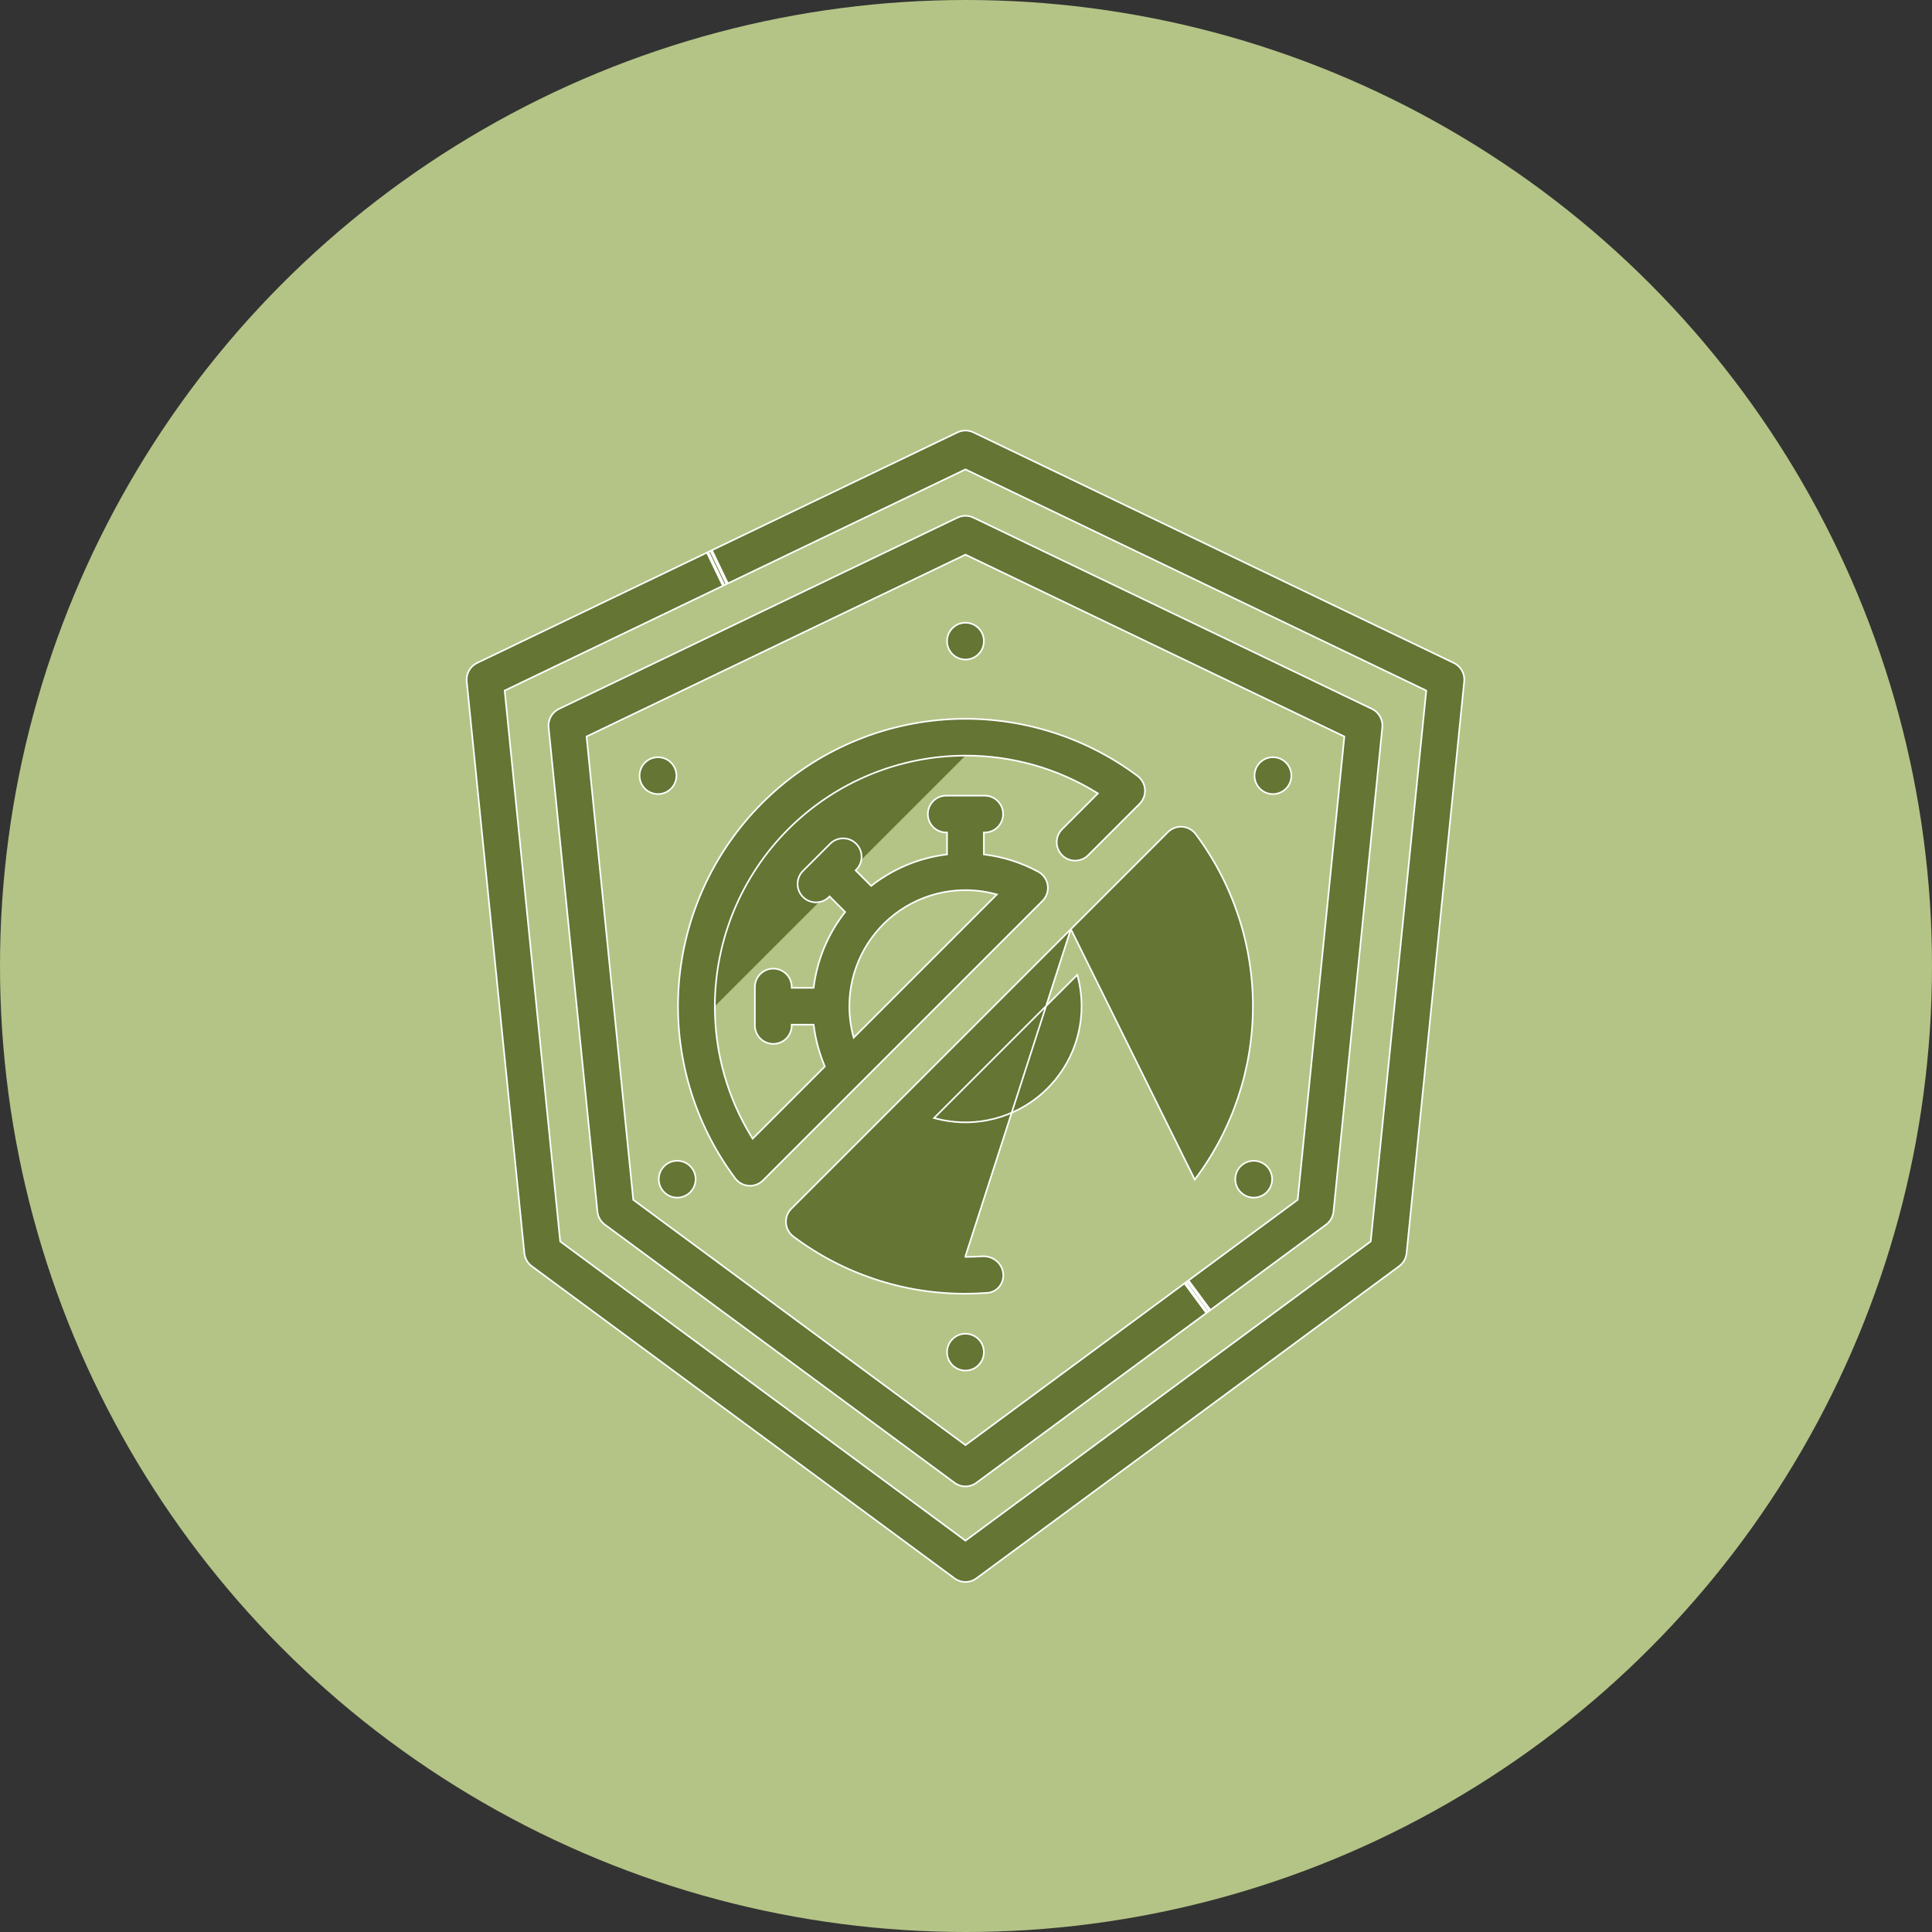 <svg width="120" height="120" viewBox="0 0 120 120" fill="none" xmlns="http://www.w3.org/2000/svg">
<rect x="0" y="0" width="120" height="120" fill="#333333" stroke="none"/>
<circle cx="60" cy="60" r="60" fill="#B4C486"/>
<path d="M60.462 26.855L60.483 26.81L60.462 26.855L90.301 41.178C90.513 41.28 90.689 41.444 90.804 41.649C90.919 41.854 90.968 42.09 90.944 42.324L87.364 77.841C87.347 78 87.298 78.153 87.219 78.292C87.14 78.431 87.033 78.552 86.905 78.646L60.646 98.034C60.449 98.179 60.211 98.258 59.967 98.258C59.722 98.258 59.484 98.179 59.287 98.034L33.028 78.646C32.9 78.552 32.793 78.431 32.714 78.292C32.635 78.153 32.586 78 32.57 77.841L28.989 42.324L28.939 42.329L28.989 42.324C28.965 42.09 29.015 41.854 29.13 41.649C29.245 41.444 29.42 41.28 29.632 41.178L29.61 41.133L29.632 41.178L43.91 34.325L44.9 36.386L31.377 42.878L31.345 42.893L31.349 42.928L34.792 77.085L34.795 77.107L34.812 77.121L59.937 95.671L59.967 95.693L59.996 95.671L85.121 77.12L85.139 77.107L85.141 77.085L88.585 42.928L88.588 42.893L88.556 42.877L59.988 29.165L59.967 29.154L59.945 29.165L45.21 36.237L44.221 34.175L59.472 26.855L59.45 26.81L59.472 26.855C59.626 26.781 59.795 26.742 59.967 26.742C60.138 26.742 60.307 26.781 60.462 26.855ZM45.12 36.281L44.99 36.343L44 34.281L44.13 34.219L45.12 36.281Z" fill="#647534" stroke="white" stroke-width="0.1"/>
<path d="M60.462 32.151L60.483 32.106L60.462 32.151L85.215 44.032C85.427 44.134 85.602 44.299 85.717 44.504C85.832 44.709 85.882 44.944 85.858 45.178L82.826 75.257C82.809 75.416 82.76 75.569 82.681 75.708C82.603 75.847 82.495 75.967 82.367 76.062L75.182 81.367L73.823 79.527L80.583 74.536L80.601 74.523L80.603 74.501L83.498 45.782L83.502 45.747L83.47 45.732L59.988 34.461L59.967 34.45L59.945 34.461L36.463 45.732L36.432 45.747L36.435 45.782L39.331 74.501L39.333 74.523L39.351 74.536L59.937 89.736L59.967 89.758L59.996 89.736L73.57 79.714L74.929 81.554L60.646 92.099L60.676 92.14L60.646 92.099C60.449 92.245 60.211 92.323 59.967 92.323C59.722 92.323 59.484 92.245 59.288 92.099L59.258 92.14L59.288 92.099L37.566 76.062C37.438 75.967 37.331 75.847 37.252 75.708C37.173 75.569 37.124 75.416 37.108 75.257L34.075 45.178C34.052 44.944 34.101 44.709 34.216 44.504C34.331 44.299 34.507 44.134 34.718 44.032L59.472 32.151L59.45 32.106L59.472 32.151C59.626 32.077 59.795 32.038 59.967 32.038C60.138 32.038 60.307 32.077 60.462 32.151ZM73.651 79.655L73.743 79.586L75.102 81.426L75.009 81.495L73.651 79.655Z" fill="#647534" stroke="white" stroke-width="0.1"/>
<path d="M44.4 62.5C44.392 65.387 45.193 68.219 46.714 70.672L46.747 70.726L46.792 70.681L51.21 66.264L51.233 66.24L51.22 66.209C50.88 65.403 50.652 64.555 50.543 63.687L50.537 63.644H50.493H49.224H49.174V63.694C49.174 64.325 48.662 64.837 48.031 64.837C47.399 64.837 46.887 64.325 46.887 63.694V61.306C46.887 60.675 47.399 60.163 48.031 60.163C48.662 60.163 49.174 60.675 49.174 61.306V61.356H49.224H50.492H50.536L50.542 61.313C50.754 59.623 51.419 58.022 52.466 56.678L52.493 56.644L52.462 56.612L51.562 55.713L51.527 55.677L51.491 55.713C51.045 56.159 50.321 56.159 49.874 55.713C49.427 55.266 49.427 54.542 49.874 54.095L51.562 52.407C52.009 51.961 52.733 51.961 53.179 52.407C53.626 52.854 53.626 53.578 53.179 54.025L53.144 54.06L53.179 54.095L54.079 54.995L54.11 55.026L54.145 54.999C55.488 53.952 57.09 53.287 58.779 53.075L58.823 53.07V53.026V51.758V51.708H58.773C58.142 51.708 57.63 51.196 57.63 50.564C57.63 49.932 58.142 49.42 58.773 49.42H61.16C61.792 49.42 62.304 49.932 62.304 50.564C62.304 51.196 61.792 51.708 61.16 51.708H61.11V51.758V53.026V53.071L61.154 53.076C62.322 53.222 63.451 53.584 64.487 54.144C64.643 54.229 64.778 54.349 64.879 54.495C64.981 54.641 65.048 54.809 65.073 54.985C65.099 55.161 65.083 55.341 65.027 55.51C64.971 55.679 64.876 55.832 64.75 55.958L53.425 67.283L53.424 67.284L53.423 67.285L53.422 67.285L47.392 73.316C47.177 73.531 46.886 73.651 46.583 73.651C46.556 73.651 46.529 73.65 46.502 73.648L46.502 73.648C46.338 73.636 46.179 73.59 46.035 73.511C45.892 73.433 45.766 73.324 45.668 73.193C43.097 69.754 41.851 65.505 42.159 61.222C42.466 56.94 44.307 52.912 47.343 49.876C50.378 46.84 54.407 45 58.689 44.692C62.971 44.385 67.221 45.63 70.66 48.201C70.791 48.3 70.899 48.425 70.978 48.569C71.056 48.712 71.103 48.872 71.115 49.035C71.126 49.199 71.103 49.363 71.046 49.516C70.988 49.67 70.899 49.809 70.783 49.925L67.587 53.121C67.141 53.567 66.417 53.567 65.97 53.121C65.523 52.674 65.523 51.95 65.97 51.503L68.148 49.325L68.193 49.281L68.139 49.248C65.685 47.727 62.854 46.925 59.967 46.933M44.4 62.5C44.405 58.373 46.046 54.416 48.965 51.498C51.883 48.58 55.84 46.938 59.967 46.933M44.4 62.5C44.4 62.5 44.4 62.5 44.4 62.5L44.45 62.5L44.4 62.5C44.4 62.5 44.4 62.5 44.4 62.5ZM59.967 46.933C59.967 46.933 59.967 46.933 59.967 46.933L59.967 46.983L59.967 46.933C59.967 46.933 59.967 46.933 59.967 46.933ZM61.856 55.617L61.917 55.556L61.834 55.534C60.765 55.248 59.645 55.211 58.56 55.427C57.476 55.643 56.455 56.106 55.577 56.779C54.7 57.453 53.989 58.319 53.5 59.311C53.01 60.303 52.755 61.394 52.755 62.5C52.755 63.13 52.838 63.758 53 64.367L53.023 64.451L53.084 64.389L61.856 55.617Z" fill="#647534" stroke="white" stroke-width="0.1"/>
<path d="M66.513 57.712L66.513 57.713L66.509 57.716L66.508 57.717L55.184 69.041L55.183 69.042L55.181 69.045L55.18 69.045L49.151 75.075L49.115 75.039L49.151 75.075C49.035 75.191 48.945 75.33 48.888 75.484C48.831 75.637 48.807 75.801 48.819 75.965C48.83 76.128 48.877 76.287 48.956 76.431C49.034 76.575 49.143 76.701 49.274 76.799L49.274 76.799C52.356 79.117 56.11 80.365 59.967 80.354L59.967 80.354C60.422 80.354 60.878 80.337 61.332 80.302C61.959 80.255 62.394 79.674 62.304 79.048C62.215 78.424 61.636 77.991 61.002 78.033C60.657 78.055 60.312 78.067 59.967 78.067C59.967 78.067 59.967 78.067 59.967 78.067L59.967 78.017L66.513 57.712ZM66.513 57.712L72.542 51.684C72.657 51.568 72.797 51.478 72.951 51.421C73.104 51.364 73.268 51.34 73.432 51.352C73.595 51.364 73.754 51.41 73.898 51.489C74.042 51.567 74.167 51.676 74.266 51.807C76.583 54.907 77.831 58.676 77.82 62.547C77.81 66.417 76.543 70.18 74.209 73.268L66.513 57.712ZM58.077 69.383L58.016 69.444L58.1 69.466C59.168 69.752 60.288 69.789 61.373 69.573C62.458 69.357 63.478 68.894 64.356 68.221C65.234 67.547 65.944 66.681 66.434 65.689C66.923 64.697 67.178 63.606 67.178 62.5C67.178 61.87 67.096 61.242 66.933 60.633L66.911 60.549L66.849 60.611L58.077 69.383Z" fill="#647534" stroke="white" stroke-width="0.1"/>
<path d="M39.725 48.177C39.725 47.545 40.237 47.033 40.869 47.033C41.501 47.033 42.013 47.545 42.013 48.177C42.013 48.809 41.501 49.321 40.869 49.321C40.237 49.321 39.725 48.809 39.725 48.177Z" fill="#647534" stroke="white" stroke-width="0.1"/>
<path d="M77.921 48.177C77.921 47.545 78.433 47.033 79.064 47.033C79.696 47.033 80.208 47.545 80.208 48.177C80.208 48.809 79.696 49.321 79.064 49.321C78.433 49.321 77.921 48.809 77.921 48.177Z" fill="#647534" stroke="white" stroke-width="0.1"/>
<path d="M58.823 39.822C58.823 39.19 59.335 38.678 59.967 38.678C60.598 38.678 61.11 39.19 61.11 39.822C61.11 40.453 60.598 40.965 59.967 40.965C59.335 40.965 58.823 40.453 58.823 39.822Z" fill="#647534" stroke="white" stroke-width="0.1"/>
<path d="M58.823 83.985C58.823 83.353 59.335 82.841 59.967 82.841C60.598 82.841 61.11 83.353 61.11 83.985C61.11 84.616 60.598 85.128 59.967 85.128C59.335 85.128 58.823 84.616 58.823 83.985Z" fill="#647534" stroke="white" stroke-width="0.1"/>
<path d="M76.727 73.242C76.727 72.611 77.239 72.099 77.871 72.099C78.502 72.099 79.014 72.611 79.014 73.242C79.014 73.874 78.502 74.386 77.871 74.386C77.239 74.386 76.727 73.874 76.727 73.242Z" fill="#647534" stroke="white" stroke-width="0.1"/>
<path d="M40.919 73.242C40.919 72.611 41.431 72.099 42.063 72.099C42.694 72.099 43.206 72.611 43.206 73.242C43.206 73.874 42.694 74.386 42.063 74.386C41.431 74.386 40.919 73.874 40.919 73.242Z" fill="#647534" stroke="white" stroke-width="0.1"/>
</svg>
